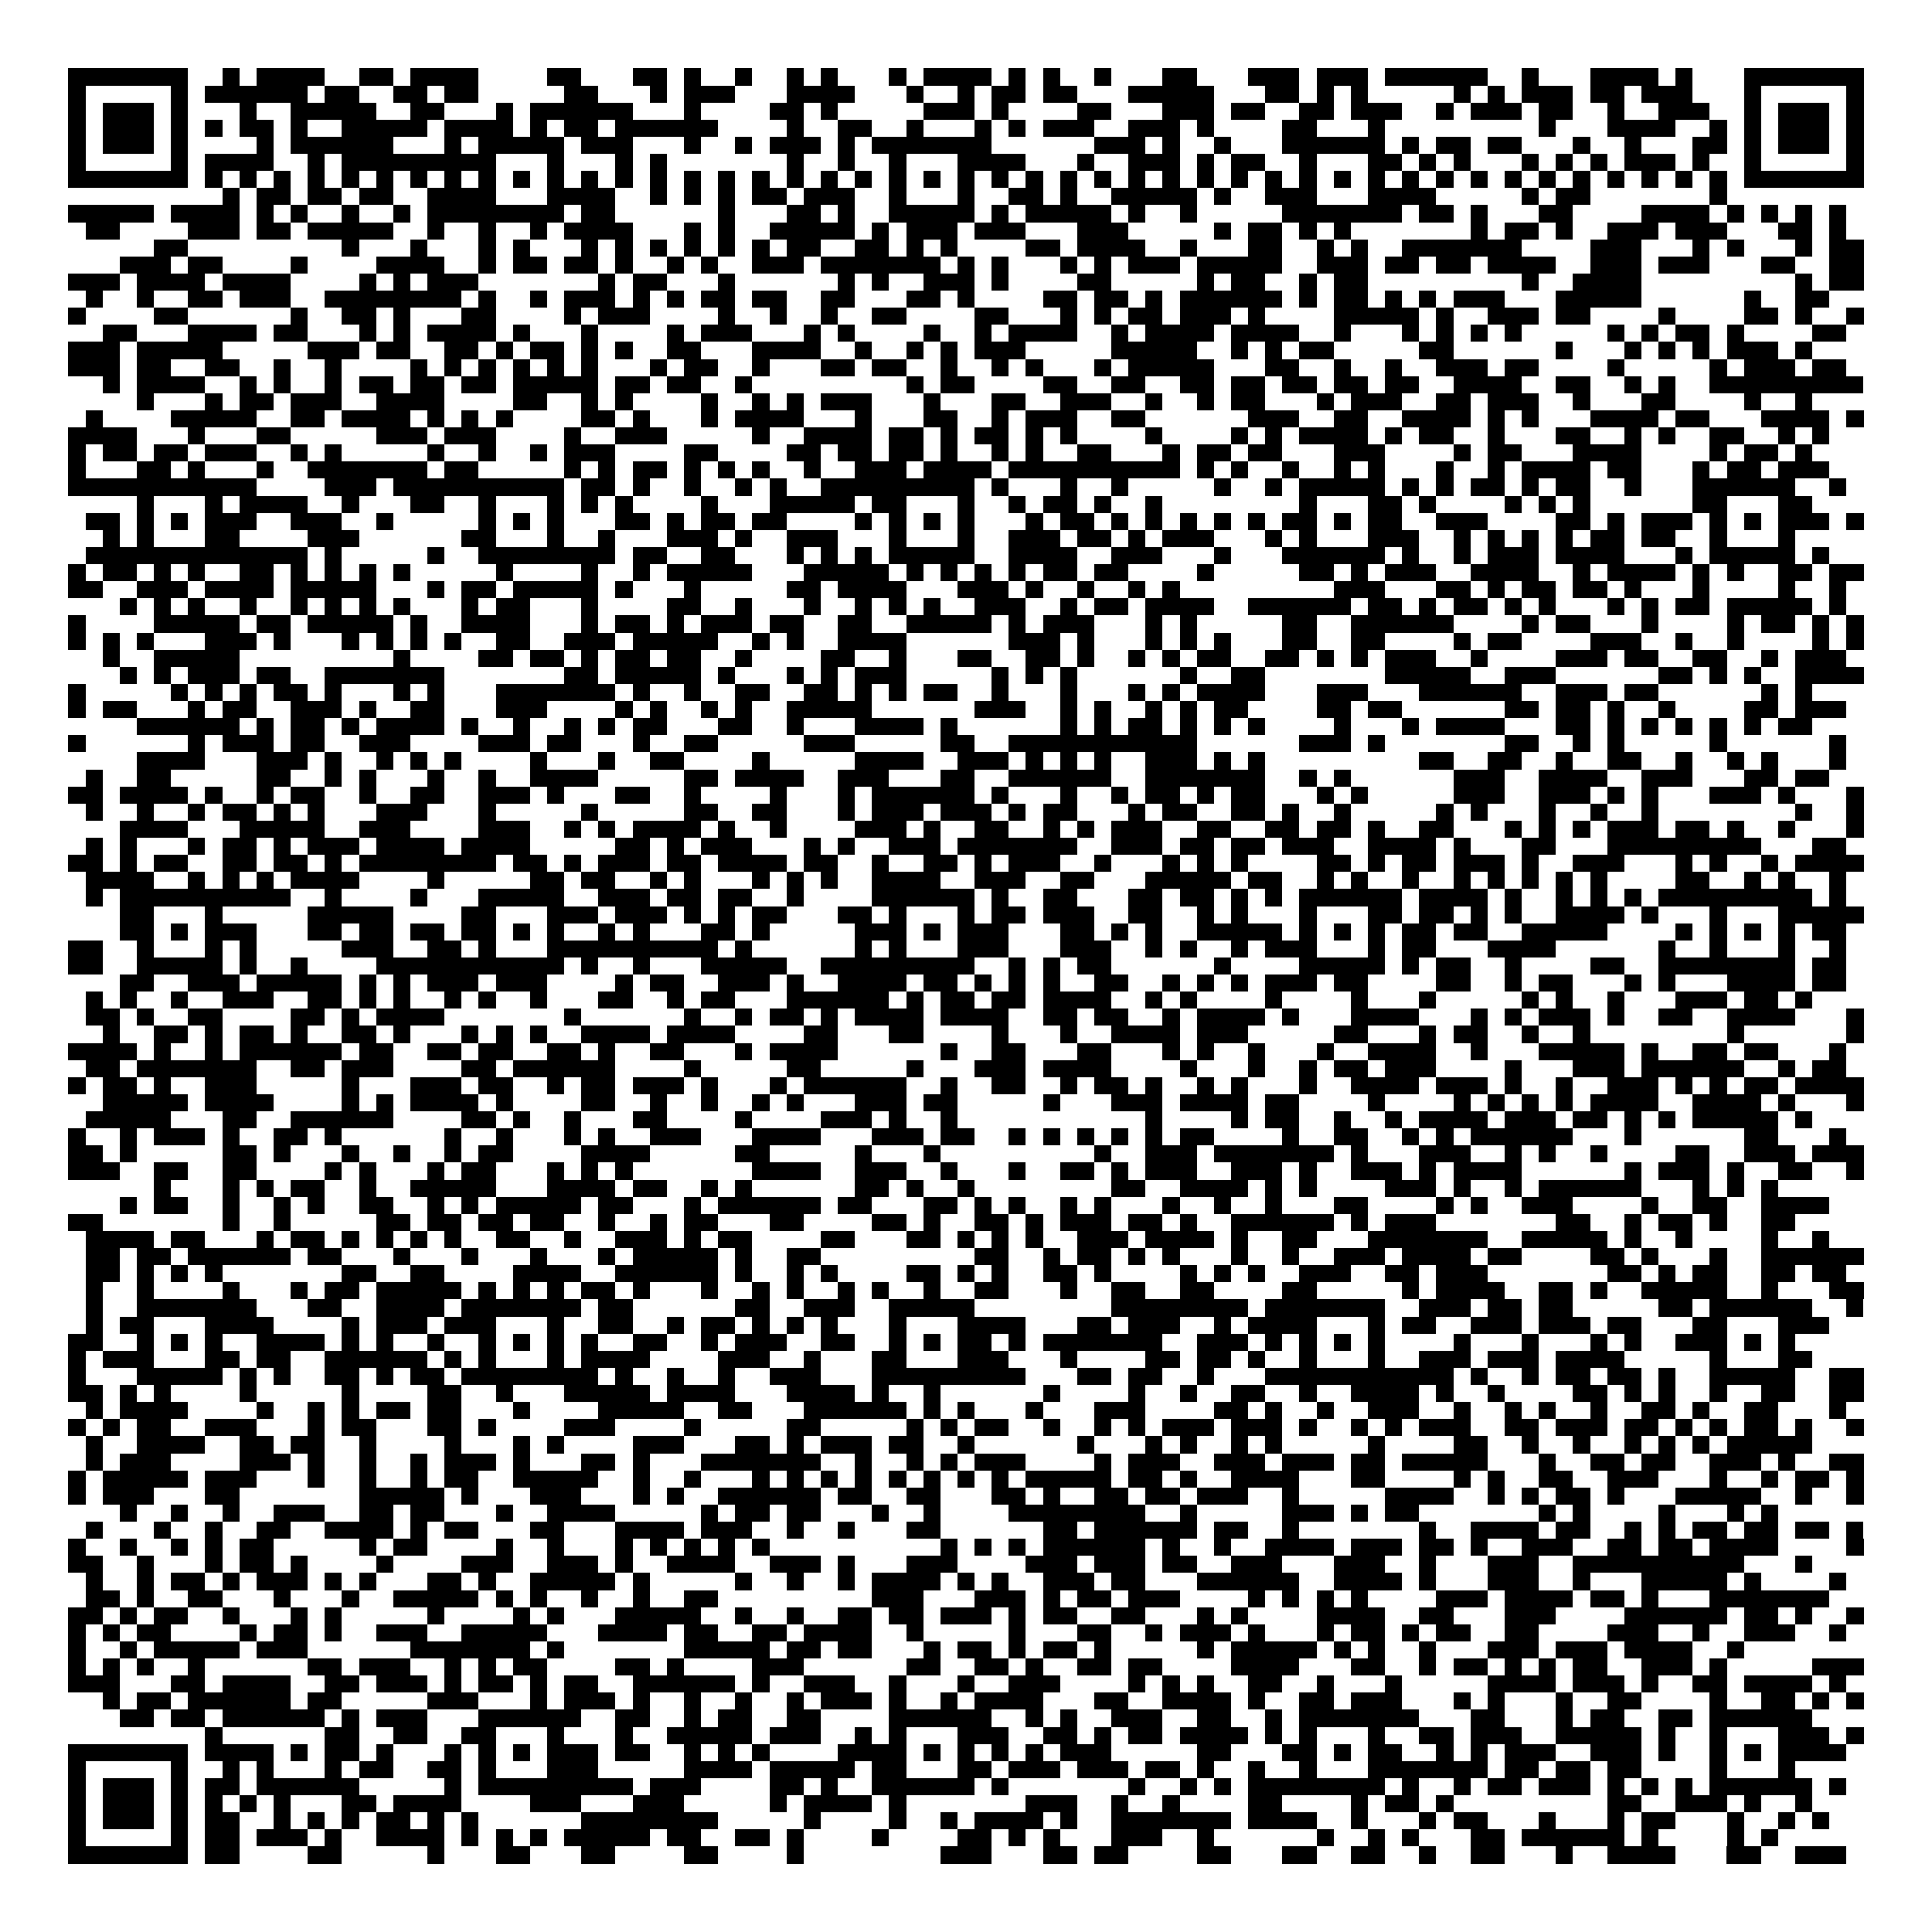<svg xmlns="http://www.w3.org/2000/svg" viewBox="0 0 113 113" shape-rendering="crispEdges"><path fill="#ffffff" d="M0 0h113v113H0z"/><path stroke="#000000" d="M4 4.5h7m2 0h1m1 0h4m2 0h2m1 0h4m4 0h2m3 0h2m1 0h1m2 0h1m2 0h1m1 0h1m3 0h1m1 0h4m1 0h1m1 0h1m2 0h1m3 0h2m3 0h3m1 0h3m1 0h6m2 0h1m3 0h4m1 0h1m3 0h7M4 5.5h1m5 0h1m1 0h6m1 0h2m2 0h2m1 0h2m5 0h2m3 0h1m1 0h3m3 0h4m3 0h1m2 0h1m1 0h2m1 0h2m3 0h5m3 0h2m1 0h1m1 0h1m5 0h1m1 0h1m1 0h3m1 0h2m1 0h3m3 0h1m5 0h1M4 6.5h1m1 0h3m1 0h1m3 0h1m2 0h5m2 0h2m3 0h1m1 0h6m3 0h1m4 0h2m1 0h1m5 0h3m1 0h1m4 0h2m3 0h3m1 0h2m2 0h2m1 0h3m2 0h1m1 0h3m1 0h2m2 0h1m2 0h3m2 0h1m1 0h3m1 0h1M4 7.5h1m1 0h3m1 0h1m1 0h1m1 0h2m1 0h1m2 0h5m1 0h4m1 0h1m1 0h2m1 0h6m4 0h1m2 0h2m2 0h1m3 0h1m1 0h1m1 0h3m2 0h3m1 0h1m4 0h2m3 0h1m9 0h1m3 0h4m2 0h1m1 0h1m1 0h3m1 0h1M4 8.5h1m1 0h3m1 0h1m4 0h1m1 0h6m3 0h1m1 0h5m1 0h3m3 0h1m2 0h1m1 0h3m1 0h1m1 0h7m6 0h3m1 0h1m2 0h1m3 0h6m1 0h1m1 0h2m1 0h2m3 0h1m2 0h1m3 0h2m1 0h1m1 0h3m1 0h1M4 9.5h1m5 0h1m1 0h4m2 0h1m1 0h9m3 0h1m3 0h1m1 0h1m7 0h1m2 0h1m2 0h1m3 0h4m3 0h1m2 0h3m1 0h1m1 0h2m2 0h1m3 0h2m1 0h1m1 0h1m3 0h1m1 0h1m1 0h1m1 0h3m1 0h1m2 0h1m5 0h1M4 10.5h7m1 0h1m1 0h1m1 0h1m1 0h1m1 0h1m1 0h1m1 0h1m1 0h1m1 0h1m1 0h1m1 0h1m1 0h1m1 0h1m1 0h1m1 0h1m1 0h1m1 0h1m1 0h1m1 0h1m1 0h1m1 0h1m1 0h1m1 0h1m1 0h1m1 0h1m1 0h1m1 0h1m1 0h1m1 0h1m1 0h1m1 0h1m1 0h1m1 0h1m1 0h1m1 0h1m1 0h1m1 0h1m1 0h1m1 0h1m1 0h1m1 0h1m1 0h1m1 0h1m1 0h1m1 0h1m1 0h7M13 11.5h1m1 0h2m1 0h2m1 0h2m2 0h4m3 0h4m2 0h1m1 0h1m1 0h1m1 0h2m1 0h3m2 0h1m3 0h1m2 0h2m1 0h1m2 0h5m1 0h1m2 0h3m3 0h4m5 0h1m1 0h2m7 0h1M4 12.5h5m1 0h4m1 0h1m1 0h1m2 0h1m2 0h1m1 0h8m1 0h2m6 0h1m3 0h2m1 0h1m2 0h5m1 0h1m1 0h5m1 0h1m2 0h1m5 0h7m1 0h2m1 0h1m3 0h2m4 0h4m1 0h1m1 0h1m1 0h1m1 0h1M5 13.5h2m4 0h3m1 0h2m1 0h5m2 0h1m2 0h1m2 0h1m1 0h4m3 0h1m1 0h1m2 0h5m1 0h1m1 0h3m1 0h3m3 0h3m5 0h1m1 0h2m1 0h1m1 0h1m7 0h1m1 0h2m1 0h1m2 0h3m1 0h3m3 0h2m1 0h1M9 14.5h2m9 0h1m3 0h1m3 0h1m1 0h1m3 0h1m1 0h1m1 0h1m1 0h1m1 0h1m1 0h1m1 0h2m2 0h2m1 0h1m1 0h1m4 0h2m1 0h4m2 0h1m3 0h2m2 0h1m1 0h1m2 0h7m4 0h3m3 0h1m1 0h1m3 0h1m1 0h2M7 15.5h3m1 0h2m4 0h1m4 0h4m2 0h1m1 0h2m1 0h2m1 0h1m2 0h1m1 0h1m2 0h3m1 0h7m1 0h1m1 0h1m3 0h1m1 0h1m1 0h3m1 0h5m2 0h3m1 0h2m1 0h2m1 0h4m2 0h3m1 0h3m3 0h2m2 0h2M4 16.5h3m1 0h4m1 0h4m4 0h1m1 0h1m1 0h3m7 0h1m1 0h2m3 0h1m6 0h1m1 0h1m2 0h3m1 0h1m4 0h2m5 0h1m1 0h2m2 0h1m1 0h2m9 0h1m2 0h4m9 0h1m1 0h2M5 17.5h1m2 0h1m2 0h2m1 0h3m2 0h8m1 0h1m2 0h1m1 0h3m1 0h1m1 0h1m1 0h2m1 0h2m2 0h2m3 0h2m1 0h1m4 0h2m1 0h2m1 0h1m1 0h6m1 0h1m1 0h2m1 0h1m1 0h1m1 0h3m3 0h5m6 0h1m2 0h2M4 18.5h1m4 0h2m6 0h1m2 0h2m1 0h1m3 0h2m4 0h1m1 0h3m4 0h1m2 0h1m2 0h1m2 0h2m4 0h2m3 0h1m1 0h1m1 0h2m1 0h3m1 0h1m4 0h5m1 0h1m2 0h3m1 0h2m4 0h1m4 0h2m1 0h1m2 0h1M6 19.5h2m3 0h4m1 0h2m3 0h1m1 0h1m1 0h4m1 0h1m3 0h1m4 0h1m1 0h3m3 0h1m1 0h1m4 0h1m2 0h1m1 0h4m2 0h1m1 0h4m1 0h4m2 0h1m3 0h1m1 0h1m1 0h1m1 0h1m5 0h1m1 0h1m1 0h2m1 0h1m4 0h2M4 20.5h3m1 0h5m5 0h3m1 0h2m2 0h2m1 0h1m1 0h2m1 0h1m1 0h1m2 0h2m3 0h4m2 0h1m2 0h1m1 0h1m1 0h3m5 0h5m2 0h1m1 0h1m1 0h2m5 0h2m6 0h1m3 0h1m1 0h1m1 0h1m1 0h3m1 0h1M4 21.5h3m1 0h2m2 0h2m2 0h1m2 0h1m4 0h1m1 0h1m1 0h1m1 0h1m1 0h1m1 0h1m3 0h1m1 0h2m2 0h1m3 0h2m1 0h2m2 0h1m2 0h1m1 0h1m3 0h1m1 0h5m3 0h2m2 0h1m2 0h1m2 0h3m1 0h2m4 0h1m5 0h1m1 0h3m1 0h2M6 22.5h1m1 0h4m2 0h1m1 0h1m2 0h1m1 0h2m1 0h2m1 0h2m1 0h5m1 0h2m1 0h2m2 0h1m9 0h1m1 0h2m4 0h2m2 0h2m2 0h2m1 0h2m1 0h2m1 0h2m1 0h2m2 0h4m2 0h2m2 0h1m1 0h1m2 0h9M8 23.5h1m3 0h1m1 0h2m1 0h3m2 0h4m4 0h2m2 0h1m1 0h1m4 0h1m2 0h1m1 0h1m1 0h3m3 0h1m3 0h2m2 0h3m2 0h1m2 0h1m1 0h2m3 0h1m1 0h3m2 0h2m1 0h3m2 0h1m3 0h2m4 0h1m2 0h1M5 24.5h1m4 0h5m2 0h2m1 0h4m1 0h1m1 0h1m1 0h1m4 0h2m1 0h1m3 0h1m1 0h4m3 0h1m3 0h2m2 0h1m1 0h3m2 0h2m6 0h3m2 0h2m2 0h4m1 0h1m1 0h1m3 0h4m1 0h2m3 0h4m1 0h1M4 25.5h4m3 0h1m3 0h2m5 0h3m1 0h3m4 0h1m2 0h3m5 0h1m2 0h4m1 0h2m1 0h1m1 0h2m1 0h1m1 0h1m4 0h1m4 0h1m1 0h1m1 0h4m1 0h1m1 0h2m2 0h1m3 0h2m2 0h1m1 0h1m2 0h2m2 0h1m1 0h1M4 26.5h1m1 0h2m1 0h2m1 0h3m2 0h1m1 0h1m5 0h1m2 0h1m2 0h1m1 0h3m4 0h2m4 0h2m1 0h2m1 0h2m1 0h1m2 0h1m1 0h1m2 0h2m3 0h1m1 0h2m1 0h2m3 0h3m4 0h1m1 0h2m3 0h4m4 0h1m1 0h2m1 0h1M4 27.5h1m3 0h2m1 0h1m3 0h1m2 0h7m1 0h2m5 0h1m1 0h1m1 0h2m1 0h1m1 0h1m1 0h1m2 0h1m2 0h3m1 0h4m1 0h10m1 0h1m1 0h1m2 0h1m2 0h1m1 0h1m3 0h1m2 0h1m1 0h4m1 0h2m3 0h1m1 0h2m1 0h3M4 28.5h11m4 0h3m1 0h10m1 0h2m1 0h1m2 0h1m2 0h1m1 0h1m2 0h9m1 0h1m3 0h1m2 0h1m5 0h1m2 0h1m1 0h5m1 0h1m1 0h1m1 0h2m1 0h1m1 0h2m2 0h1m3 0h6m2 0h1M8 29.5h1m3 0h1m1 0h4m2 0h1m3 0h2m2 0h1m3 0h1m1 0h1m1 0h1m4 0h1m3 0h5m1 0h2m3 0h1m2 0h1m1 0h2m1 0h1m2 0h1m8 0h1m3 0h2m1 0h1m4 0h1m1 0h1m1 0h1m6 0h2m3 0h2M5 30.5h2m1 0h1m1 0h1m1 0h3m2 0h3m2 0h1m5 0h1m1 0h1m1 0h1m3 0h2m1 0h1m1 0h2m1 0h2m4 0h1m1 0h1m1 0h1m1 0h1m3 0h1m1 0h2m1 0h1m1 0h1m1 0h1m1 0h1m1 0h1m1 0h2m1 0h1m1 0h2m2 0h3m4 0h2m1 0h1m1 0h3m1 0h1m1 0h1m1 0h3m1 0h1M6 31.5h1m1 0h1m3 0h2m4 0h3m6 0h2m3 0h1m2 0h1m3 0h3m1 0h1m2 0h3m3 0h1m3 0h1m2 0h3m1 0h2m1 0h1m1 0h3m3 0h1m1 0h1m3 0h3m2 0h1m1 0h1m1 0h1m1 0h1m1 0h2m1 0h2m2 0h1m3 0h1M5 32.5h13m1 0h1m5 0h1m2 0h8m1 0h2m2 0h2m3 0h1m1 0h1m1 0h1m1 0h5m2 0h4m2 0h3m3 0h1m3 0h6m1 0h1m2 0h1m1 0h3m1 0h4m3 0h1m1 0h5m1 0h1M4 33.5h1m1 0h2m1 0h1m1 0h1m2 0h2m1 0h1m1 0h1m1 0h1m1 0h1m5 0h1m4 0h1m2 0h1m1 0h5m3 0h5m1 0h1m1 0h1m1 0h1m1 0h1m1 0h2m1 0h2m4 0h1m5 0h2m1 0h1m1 0h3m2 0h4m2 0h1m1 0h4m1 0h1m1 0h1m2 0h2m1 0h2M4 34.5h2m2 0h3m1 0h4m1 0h5m3 0h1m1 0h2m1 0h5m1 0h1m3 0h1m5 0h2m1 0h4m3 0h3m1 0h1m2 0h1m2 0h1m1 0h1m9 0h3m3 0h2m1 0h1m1 0h2m1 0h2m1 0h1m3 0h1m4 0h1m2 0h1M7 35.5h1m1 0h1m1 0h1m2 0h1m2 0h1m1 0h1m1 0h1m1 0h1m3 0h1m1 0h2m3 0h1m4 0h2m2 0h1m3 0h1m2 0h1m1 0h1m1 0h1m2 0h3m2 0h1m1 0h2m1 0h4m2 0h6m1 0h2m1 0h1m1 0h2m1 0h1m1 0h1m3 0h1m1 0h1m1 0h2m1 0h5m1 0h1M4 36.5h1m4 0h5m1 0h2m1 0h5m1 0h1m2 0h4m3 0h1m1 0h2m1 0h1m1 0h3m1 0h2m2 0h2m2 0h5m1 0h1m1 0h3m3 0h1m1 0h1m5 0h2m2 0h6m4 0h1m1 0h2m3 0h1m4 0h1m1 0h2m1 0h1m1 0h1M4 37.5h1m1 0h1m1 0h1m3 0h3m1 0h1m3 0h1m1 0h1m1 0h1m1 0h1m2 0h2m2 0h3m1 0h5m2 0h1m1 0h1m2 0h4m6 0h3m1 0h1m3 0h1m1 0h1m1 0h1m3 0h2m2 0h2m4 0h1m1 0h2m4 0h3m2 0h1m2 0h1m4 0h1m1 0h1M6 38.5h1m2 0h5m9 0h1m4 0h2m1 0h2m1 0h1m1 0h2m1 0h2m2 0h1m4 0h2m2 0h1m3 0h2m2 0h2m1 0h1m2 0h1m1 0h1m1 0h2m2 0h2m1 0h1m1 0h1m1 0h3m2 0h1m4 0h3m1 0h2m2 0h2m2 0h1m1 0h3M7 39.5h1m1 0h1m1 0h3m1 0h2m2 0h7m7 0h2m1 0h5m1 0h1m3 0h1m1 0h1m1 0h3m5 0h1m1 0h1m1 0h1m6 0h1m2 0h2m7 0h5m2 0h3m6 0h2m1 0h1m1 0h1m2 0h4M4 40.5h1m5 0h1m1 0h1m1 0h1m1 0h2m1 0h1m3 0h1m1 0h1m3 0h7m1 0h1m2 0h1m2 0h2m2 0h2m1 0h1m1 0h1m1 0h2m2 0h1m3 0h1m3 0h1m1 0h1m1 0h4m3 0h3m3 0h6m2 0h3m1 0h2m6 0h1m1 0h1M4 41.5h1m1 0h2m3 0h1m1 0h2m2 0h3m1 0h1m2 0h2m3 0h3m4 0h1m1 0h1m2 0h1m1 0h1m2 0h5m6 0h3m2 0h1m1 0h1m2 0h1m1 0h1m1 0h2m4 0h2m1 0h2m6 0h2m1 0h2m1 0h1m2 0h1m4 0h2m1 0h3M8 42.5h6m1 0h1m1 0h2m1 0h1m1 0h4m1 0h1m2 0h1m2 0h1m1 0h1m1 0h2m3 0h2m2 0h1m3 0h4m1 0h1m6 0h1m1 0h1m1 0h2m1 0h1m1 0h1m1 0h1m4 0h1m3 0h1m1 0h4m3 0h2m1 0h1m1 0h1m1 0h1m1 0h1m1 0h1m1 0h2M4 43.5h1m6 0h1m1 0h3m1 0h2m2 0h3m4 0h3m1 0h2m3 0h1m2 0h2m5 0h3m5 0h2m2 0h11m6 0h3m1 0h1m7 0h2m2 0h1m1 0h1m5 0h1m6 0h1M8 44.5h4m3 0h3m1 0h1m2 0h1m1 0h1m1 0h1m4 0h1m3 0h1m2 0h2m4 0h1m5 0h4m2 0h3m1 0h1m1 0h1m1 0h1m2 0h3m1 0h1m1 0h1m9 0h2m2 0h2m2 0h1m2 0h2m2 0h1m2 0h1m1 0h1m3 0h1M5 45.5h1m2 0h2m5 0h2m2 0h1m1 0h1m3 0h1m2 0h1m2 0h4m5 0h2m1 0h4m2 0h3m3 0h2m2 0h6m2 0h7m2 0h1m1 0h1m6 0h3m2 0h4m2 0h3m3 0h2m1 0h2M4 46.5h2m1 0h4m1 0h1m2 0h1m1 0h2m2 0h1m2 0h2m2 0h3m1 0h1m3 0h2m2 0h1m4 0h1m3 0h1m1 0h6m1 0h1m3 0h1m2 0h1m1 0h2m1 0h1m1 0h2m3 0h1m1 0h1m5 0h3m2 0h3m1 0h1m1 0h1m3 0h3m1 0h1m3 0h1M5 47.5h1m2 0h1m2 0h1m1 0h2m1 0h1m1 0h1m3 0h3m3 0h1m5 0h1m5 0h2m2 0h2m3 0h1m1 0h3m1 0h3m1 0h1m1 0h2m3 0h1m1 0h2m2 0h2m1 0h1m2 0h1m5 0h1m1 0h1m3 0h1m2 0h1m2 0h1m8 0h1m2 0h1M7 48.5h4m3 0h5m2 0h3m4 0h3m2 0h1m1 0h1m1 0h4m1 0h1m2 0h1m4 0h3m1 0h1m2 0h2m2 0h1m1 0h1m1 0h3m2 0h2m2 0h2m1 0h2m1 0h1m2 0h2m3 0h1m1 0h1m1 0h1m1 0h3m1 0h2m1 0h1m2 0h1m3 0h1M5 49.5h1m1 0h1m3 0h1m1 0h2m1 0h1m1 0h3m1 0h4m1 0h4m5 0h2m1 0h1m1 0h3m3 0h1m1 0h1m2 0h3m1 0h7m2 0h3m1 0h2m1 0h2m1 0h3m2 0h4m1 0h1m3 0h2m3 0h9m3 0h2M4 50.5h2m1 0h1m1 0h2m2 0h2m1 0h2m1 0h1m1 0h8m1 0h2m1 0h1m1 0h3m1 0h2m1 0h4m1 0h2m2 0h1m2 0h2m1 0h1m1 0h3m2 0h1m3 0h1m1 0h1m1 0h1m4 0h2m1 0h1m1 0h2m1 0h3m1 0h1m2 0h3m3 0h1m1 0h1m2 0h1m1 0h4M5 51.5h4m2 0h1m1 0h1m1 0h1m1 0h4m4 0h1m5 0h2m1 0h2m2 0h1m1 0h1m3 0h1m1 0h1m1 0h1m2 0h4m2 0h3m2 0h2m3 0h5m1 0h2m2 0h1m1 0h1m2 0h1m2 0h1m1 0h1m1 0h1m1 0h1m1 0h1m4 0h2m2 0h1m1 0h1m2 0h1M5 52.5h1m1 0h10m2 0h1m4 0h1m3 0h5m2 0h3m1 0h2m1 0h2m2 0h1m4 0h6m1 0h1m2 0h2m3 0h2m1 0h2m1 0h1m1 0h1m1 0h6m1 0h4m1 0h1m2 0h1m1 0h1m1 0h1m1 0h9m1 0h1M7 53.5h2m3 0h1m5 0h5m4 0h2m3 0h3m1 0h3m1 0h1m1 0h1m1 0h2m3 0h2m1 0h1m3 0h1m1 0h2m1 0h3m2 0h2m2 0h1m1 0h1m3 0h1m3 0h2m1 0h2m1 0h1m1 0h1m2 0h4m1 0h1m3 0h1m3 0h5M7 54.5h2m1 0h1m1 0h3m3 0h2m1 0h2m1 0h2m1 0h2m1 0h1m1 0h1m2 0h1m1 0h1m3 0h2m1 0h1m5 0h3m1 0h1m1 0h3m3 0h2m1 0h1m1 0h1m2 0h5m1 0h1m1 0h1m1 0h1m1 0h2m1 0h2m2 0h5m4 0h1m1 0h1m1 0h1m1 0h1m1 0h2M4 55.5h2m2 0h1m3 0h1m1 0h1m5 0h3m2 0h2m1 0h1m3 0h10m1 0h1m6 0h1m1 0h1m3 0h3m3 0h3m2 0h1m1 0h1m2 0h1m1 0h3m3 0h1m1 0h2m3 0h4m6 0h1m2 0h1m3 0h1m2 0h1M4 56.5h2m2 0h5m1 0h1m2 0h1m4 0h11m1 0h1m2 0h1m3 0h5m2 0h9m2 0h1m1 0h1m1 0h2m6 0h1m4 0h5m1 0h1m1 0h2m2 0h1m4 0h2m2 0h8m1 0h2M7 57.5h2m2 0h3m1 0h5m1 0h1m1 0h1m1 0h3m1 0h3m4 0h1m1 0h2m2 0h3m1 0h1m2 0h4m1 0h2m1 0h1m1 0h1m1 0h1m2 0h2m2 0h1m1 0h1m1 0h1m1 0h3m1 0h2m4 0h2m2 0h1m1 0h2m3 0h1m1 0h1m3 0h4m1 0h2M5 58.5h1m1 0h1m2 0h1m2 0h3m2 0h2m1 0h1m1 0h1m2 0h1m1 0h1m2 0h1m3 0h2m2 0h1m1 0h2m3 0h6m1 0h1m1 0h2m1 0h2m1 0h4m2 0h1m1 0h1m4 0h1m4 0h1m3 0h1m5 0h1m1 0h1m2 0h1m3 0h3m1 0h2m1 0h1M5 59.5h2m1 0h1m2 0h2m4 0h2m1 0h1m1 0h4m7 0h1m6 0h1m2 0h1m1 0h2m1 0h1m1 0h4m1 0h4m2 0h2m1 0h2m2 0h1m1 0h4m1 0h1m3 0h4m3 0h1m1 0h1m1 0h3m1 0h1m2 0h2m2 0h4m3 0h1M6 60.5h1m2 0h2m1 0h1m1 0h2m1 0h1m2 0h2m1 0h1m3 0h1m1 0h1m1 0h1m2 0h4m1 0h4m4 0h2m3 0h2m4 0h1m3 0h1m2 0h4m1 0h3m5 0h2m3 0h1m1 0h2m2 0h1m2 0h1m8 0h1m6 0h1M4 61.5h4m1 0h1m2 0h1m1 0h6m1 0h2m2 0h2m1 0h2m2 0h2m1 0h1m2 0h2m3 0h1m1 0h4m6 0h1m2 0h2m3 0h2m3 0h1m1 0h1m2 0h1m3 0h1m2 0h4m2 0h1m3 0h5m1 0h1m2 0h2m1 0h2m3 0h1M5 62.5h2m1 0h7m2 0h2m1 0h3m4 0h2m1 0h6m4 0h1m5 0h2m5 0h1m3 0h3m1 0h4m4 0h1m3 0h1m2 0h1m1 0h2m1 0h3m4 0h1m3 0h3m1 0h6m2 0h1m1 0h2M4 63.5h1m1 0h2m1 0h1m2 0h3m5 0h1m3 0h3m1 0h2m2 0h1m1 0h2m1 0h3m1 0h1m3 0h1m1 0h6m2 0h1m2 0h2m2 0h1m1 0h2m1 0h1m2 0h1m1 0h1m3 0h1m2 0h4m1 0h3m1 0h1m2 0h1m2 0h3m1 0h1m1 0h1m1 0h2m1 0h4M6 64.5h5m1 0h4m4 0h1m1 0h1m1 0h4m1 0h1m4 0h2m2 0h1m2 0h1m2 0h1m1 0h1m3 0h3m1 0h2m5 0h1m3 0h3m1 0h4m1 0h2m4 0h1m4 0h1m1 0h1m1 0h1m1 0h1m1 0h4m2 0h4m1 0h1m3 0h1M5 65.5h5m3 0h2m2 0h6m4 0h2m1 0h1m2 0h1m3 0h2m4 0h1m4 0h3m1 0h1m2 0h1m11 0h1m4 0h1m1 0h2m2 0h1m2 0h1m1 0h4m1 0h3m1 0h2m1 0h1m1 0h1m1 0h5m1 0h1M4 66.5h1m2 0h1m1 0h3m1 0h1m2 0h2m1 0h1m6 0h1m2 0h1m3 0h1m1 0h1m2 0h3m3 0h4m3 0h3m1 0h2m2 0h1m1 0h1m1 0h1m1 0h1m1 0h1m1 0h2m4 0h1m2 0h2m2 0h1m1 0h1m1 0h6m3 0h1m6 0h2m3 0h1M4 67.5h2m1 0h1m5 0h2m1 0h1m3 0h1m2 0h1m2 0h1m1 0h2m4 0h4m5 0h2m5 0h1m3 0h1m9 0h1m2 0h3m1 0h7m1 0h1m3 0h3m2 0h1m1 0h1m2 0h1m4 0h2m2 0h3m1 0h3M4 68.5h3m2 0h2m2 0h2m4 0h1m1 0h1m3 0h1m1 0h2m3 0h1m1 0h1m1 0h1m7 0h4m2 0h3m2 0h1m3 0h1m2 0h2m1 0h1m1 0h3m2 0h3m1 0h1m2 0h3m1 0h1m1 0h4m6 0h1m1 0h3m1 0h1m2 0h2m2 0h1M9 69.5h1m3 0h1m1 0h1m1 0h2m2 0h1m2 0h5m3 0h4m1 0h2m2 0h1m1 0h1m6 0h2m1 0h1m2 0h1m8 0h2m2 0h4m1 0h1m1 0h1m4 0h3m1 0h1m2 0h1m1 0h6m3 0h1m1 0h1m1 0h1M7 70.5h1m1 0h2m2 0h1m2 0h1m1 0h1m2 0h2m2 0h1m1 0h1m1 0h5m1 0h2m3 0h1m1 0h6m1 0h2m3 0h2m1 0h1m1 0h1m2 0h1m1 0h1m3 0h1m2 0h1m2 0h1m3 0h2m4 0h1m1 0h1m2 0h3m4 0h1m2 0h2m2 0h4M4 71.5h2m7 0h1m2 0h1m5 0h2m1 0h2m1 0h2m1 0h2m2 0h1m2 0h1m1 0h2m3 0h2m4 0h2m1 0h1m2 0h2m1 0h1m1 0h3m1 0h2m1 0h1m2 0h6m1 0h1m1 0h3m7 0h2m2 0h1m1 0h2m1 0h1m2 0h2M5 72.5h4m1 0h2m3 0h1m1 0h2m1 0h1m1 0h1m1 0h1m1 0h1m2 0h2m2 0h1m2 0h3m1 0h1m1 0h2m4 0h2m3 0h2m1 0h1m1 0h1m1 0h1m2 0h3m1 0h4m1 0h1m2 0h2m3 0h7m2 0h5m1 0h1m2 0h1m4 0h1m2 0h1M5 73.5h2m1 0h2m1 0h6m1 0h2m3 0h1m3 0h1m3 0h1m3 0h1m1 0h5m1 0h1m2 0h2m9 0h2m2 0h1m1 0h2m1 0h1m1 0h1m3 0h1m2 0h1m2 0h3m1 0h4m1 0h2m4 0h2m1 0h1m3 0h1m2 0h6M5 74.5h2m1 0h1m1 0h1m1 0h1m7 0h2m2 0h2m4 0h4m2 0h6m1 0h1m2 0h1m1 0h1m4 0h2m1 0h1m1 0h1m2 0h2m1 0h1m4 0h1m1 0h1m1 0h1m2 0h3m2 0h2m1 0h3m7 0h2m1 0h1m1 0h2m2 0h2m1 0h2M5 75.5h1m2 0h1m4 0h1m3 0h1m1 0h2m1 0h5m1 0h1m1 0h1m1 0h1m1 0h2m1 0h1m3 0h1m2 0h1m1 0h1m2 0h1m1 0h1m2 0h1m2 0h2m3 0h1m2 0h2m2 0h2m4 0h2m5 0h1m1 0h4m2 0h2m1 0h1m2 0h5m2 0h1m3 0h2M5 76.5h1m2 0h7m3 0h2m2 0h4m1 0h7m1 0h2m6 0h2m2 0h3m2 0h5m8 0h8m1 0h7m2 0h3m1 0h2m1 0h2m5 0h2m1 0h6m2 0h1M5 77.5h1m1 0h2m3 0h4m4 0h1m1 0h3m1 0h3m3 0h1m2 0h2m2 0h1m1 0h2m1 0h1m1 0h1m1 0h1m3 0h1m3 0h4m3 0h2m1 0h3m2 0h1m1 0h4m3 0h1m1 0h2m2 0h3m1 0h3m1 0h2m3 0h2m3 0h3M4 78.5h2m2 0h1m1 0h1m1 0h1m2 0h4m1 0h1m1 0h1m2 0h1m2 0h1m1 0h1m1 0h1m1 0h1m2 0h2m2 0h1m1 0h3m2 0h2m2 0h1m1 0h1m1 0h2m1 0h1m1 0h7m2 0h3m1 0h1m1 0h1m1 0h1m1 0h1m4 0h1m3 0h1m3 0h1m1 0h1m2 0h3m1 0h1m1 0h1M4 79.5h1m1 0h3m3 0h2m1 0h2m2 0h6m1 0h1m1 0h1m3 0h1m1 0h4m4 0h3m2 0h1m3 0h2m3 0h3m3 0h1m4 0h2m1 0h2m1 0h1m2 0h1m3 0h1m2 0h3m1 0h3m1 0h4m5 0h1m3 0h2M4 80.5h1m3 0h5m1 0h1m1 0h1m2 0h2m1 0h1m1 0h2m1 0h8m1 0h1m2 0h1m2 0h1m2 0h3m3 0h9m3 0h2m1 0h2m2 0h1m3 0h11m1 0h1m2 0h1m1 0h2m1 0h2m1 0h1m2 0h5m2 0h2M4 81.5h2m1 0h1m1 0h1m4 0h1m5 0h1m4 0h2m2 0h1m3 0h5m1 0h4m3 0h4m1 0h1m2 0h1m6 0h1m4 0h1m2 0h1m2 0h2m2 0h1m2 0h4m1 0h1m2 0h1m4 0h2m1 0h1m1 0h1m2 0h1m2 0h2m2 0h2M5 82.5h1m1 0h4m4 0h1m2 0h1m1 0h1m1 0h2m1 0h2m3 0h1m4 0h5m2 0h2m3 0h6m1 0h1m1 0h1m3 0h1m3 0h3m4 0h2m1 0h1m2 0h1m2 0h3m2 0h1m2 0h1m1 0h1m2 0h1m2 0h2m1 0h1m2 0h2m3 0h1M4 83.5h1m1 0h1m1 0h2m2 0h3m3 0h1m1 0h2m3 0h2m1 0h1m4 0h3m4 0h1m5 0h2m5 0h1m1 0h1m1 0h2m2 0h1m2 0h1m1 0h1m1 0h3m1 0h3m1 0h1m2 0h1m1 0h1m1 0h3m2 0h2m1 0h3m1 0h2m1 0h1m1 0h1m1 0h2m1 0h1m2 0h1M5 84.5h1m2 0h4m2 0h2m1 0h2m2 0h1m4 0h1m3 0h1m1 0h1m4 0h3m3 0h2m1 0h1m1 0h3m1 0h2m2 0h1m6 0h1m3 0h1m1 0h1m2 0h1m1 0h1m5 0h1m4 0h2m2 0h1m2 0h1m2 0h1m1 0h1m1 0h1m1 0h5M5 85.5h1m1 0h3m4 0h3m1 0h1m2 0h1m2 0h1m1 0h3m1 0h1m3 0h2m1 0h1m3 0h7m2 0h1m2 0h1m1 0h1m1 0h3m4 0h1m1 0h3m2 0h3m1 0h3m1 0h2m1 0h5m3 0h1m2 0h2m1 0h2m2 0h3m1 0h1m2 0h2M4 86.5h1m1 0h5m1 0h3m3 0h1m2 0h1m2 0h1m1 0h2m2 0h5m2 0h1m2 0h1m3 0h1m1 0h1m1 0h1m1 0h1m1 0h1m1 0h1m1 0h1m1 0h1m1 0h5m1 0h2m1 0h1m2 0h4m3 0h2m4 0h1m1 0h1m2 0h2m2 0h3m3 0h1m2 0h1m1 0h2m1 0h1M4 87.5h1m1 0h3m3 0h2m7 0h5m1 0h1m3 0h3m3 0h1m1 0h1m2 0h6m1 0h2m2 0h2m3 0h2m1 0h1m2 0h2m1 0h2m1 0h3m2 0h1m5 0h4m2 0h1m1 0h1m1 0h2m1 0h1m3 0h5m2 0h1m2 0h1M7 88.5h1m2 0h1m2 0h1m2 0h3m2 0h2m1 0h2m3 0h1m2 0h4m5 0h1m1 0h2m1 0h2m3 0h1m2 0h1m4 0h8m2 0h1m5 0h3m1 0h1m1 0h2m7 0h1m1 0h1m4 0h1m3 0h1m1 0h1M5 89.5h1m3 0h1m2 0h1m2 0h2m2 0h4m1 0h1m1 0h2m3 0h2m3 0h4m1 0h3m2 0h1m2 0h1m3 0h2m6 0h2m1 0h6m1 0h2m2 0h1m7 0h1m2 0h4m1 0h2m2 0h1m1 0h1m1 0h2m1 0h2m1 0h2m1 0h1M4 90.5h1m2 0h1m2 0h1m1 0h1m1 0h2m5 0h1m1 0h2m4 0h1m2 0h1m3 0h1m1 0h1m1 0h1m1 0h1m1 0h1m10 0h1m1 0h1m1 0h1m1 0h6m1 0h1m2 0h1m2 0h4m1 0h3m1 0h2m1 0h1m2 0h3m2 0h2m1 0h2m1 0h4m4 0h1M4 91.5h2m2 0h1m3 0h1m1 0h2m1 0h1m4 0h1m4 0h3m2 0h3m1 0h1m2 0h4m2 0h3m1 0h1m3 0h3m4 0h3m1 0h3m1 0h2m2 0h3m3 0h3m2 0h1m3 0h3m2 0h10m3 0h1M5 92.5h1m2 0h1m1 0h2m1 0h1m1 0h3m1 0h1m1 0h1m3 0h2m1 0h1m2 0h5m1 0h1m5 0h1m2 0h1m2 0h1m1 0h4m1 0h1m1 0h1m2 0h3m1 0h2m3 0h6m2 0h4m1 0h1m3 0h3m2 0h1m3 0h5m1 0h1m4 0h1M5 93.5h2m1 0h1m2 0h2m3 0h1m3 0h1m2 0h5m1 0h1m1 0h1m2 0h1m2 0h1m2 0h2m9 0h3m3 0h3m1 0h1m1 0h2m1 0h3m4 0h1m1 0h1m1 0h1m1 0h1m4 0h3m1 0h4m1 0h2m1 0h1m3 0h7M4 94.5h2m1 0h1m1 0h2m2 0h1m3 0h1m1 0h1m5 0h1m4 0h1m1 0h1m3 0h5m2 0h1m2 0h1m2 0h2m1 0h2m1 0h3m1 0h1m1 0h2m2 0h2m3 0h1m1 0h1m4 0h4m2 0h2m3 0h3m4 0h6m1 0h2m1 0h1m2 0h1M4 95.5h1m1 0h1m1 0h2m4 0h1m1 0h2m1 0h1m2 0h3m2 0h5m3 0h4m1 0h2m2 0h2m1 0h4m2 0h1m5 0h1m3 0h2m2 0h1m1 0h3m1 0h1m3 0h1m1 0h2m1 0h1m1 0h2m2 0h2m4 0h3m2 0h1m2 0h3m2 0h1M4 96.5h1m2 0h1m1 0h5m1 0h3m6 0h7m1 0h1m7 0h5m1 0h2m1 0h2m3 0h1m1 0h2m1 0h1m1 0h2m1 0h1m5 0h1m1 0h5m1 0h1m1 0h1m2 0h1m3 0h3m1 0h3m1 0h4m2 0h1M4 97.5h1m1 0h1m1 0h1m2 0h1m6 0h2m1 0h3m2 0h1m1 0h1m1 0h2m4 0h2m1 0h1m4 0h3m6 0h2m2 0h2m1 0h1m2 0h2m1 0h2m4 0h4m3 0h2m2 0h1m1 0h2m1 0h1m1 0h1m1 0h2m2 0h3m1 0h1m5 0h3M4 98.5h3m3 0h2m1 0h4m2 0h2m1 0h3m1 0h1m1 0h2m1 0h1m1 0h2m2 0h6m1 0h1m2 0h3m2 0h1m3 0h1m2 0h3m4 0h1m1 0h1m1 0h1m2 0h2m2 0h1m3 0h1m5 0h4m1 0h3m1 0h1m2 0h2m1 0h4m1 0h1M6 99.5h1m1 0h2m1 0h6m1 0h2m5 0h3m3 0h1m1 0h3m1 0h1m2 0h1m2 0h1m2 0h1m1 0h3m1 0h1m2 0h1m1 0h4m3 0h2m2 0h4m1 0h1m2 0h2m1 0h3m3 0h1m1 0h1m3 0h1m2 0h2m4 0h1m2 0h2m1 0h1m1 0h1M7 100.5h2m1 0h2m1 0h6m1 0h1m1 0h3m3 0h6m2 0h2m2 0h1m1 0h2m2 0h2m4 0h6m2 0h1m1 0h1m2 0h3m2 0h2m2 0h1m1 0h7m3 0h2m3 0h1m1 0h2m2 0h2m1 0h6M12 101.5h1m6 0h2m2 0h2m2 0h2m3 0h1m3 0h1m2 0h5m1 0h3m2 0h1m1 0h1m3 0h3m2 0h2m1 0h1m1 0h2m1 0h4m1 0h1m1 0h1m3 0h1m2 0h2m1 0h3m2 0h5m1 0h1m2 0h1m3 0h3m1 0h1M4 102.5h7m1 0h4m1 0h1m1 0h2m1 0h1m3 0h1m1 0h1m1 0h1m1 0h3m1 0h2m2 0h1m1 0h1m1 0h1m4 0h4m1 0h1m1 0h1m1 0h1m1 0h1m1 0h3m5 0h2m3 0h2m1 0h1m1 0h2m2 0h1m1 0h1m1 0h3m2 0h3m1 0h1m2 0h1m1 0h1m1 0h4M4 103.5h1m5 0h1m2 0h1m1 0h1m3 0h1m1 0h2m2 0h2m1 0h1m3 0h3m5 0h4m1 0h5m1 0h2m3 0h2m1 0h3m1 0h3m1 0h2m1 0h1m2 0h1m2 0h1m3 0h7m1 0h2m1 0h2m1 0h2m4 0h1m3 0h1M4 104.5h1m1 0h3m1 0h1m1 0h2m1 0h6m5 0h1m1 0h9m1 0h3m4 0h2m1 0h1m2 0h6m1 0h1m7 0h1m2 0h1m1 0h1m1 0h8m1 0h1m2 0h1m1 0h2m1 0h3m1 0h1m1 0h1m1 0h1m1 0h6m1 0h1M4 105.5h1m1 0h3m1 0h1m1 0h1m1 0h1m1 0h1m3 0h2m1 0h4m4 0h3m3 0h3m5 0h1m1 0h4m1 0h1m7 0h3m2 0h1m2 0h1m4 0h2m4 0h1m1 0h2m1 0h1m9 0h2m2 0h3m1 0h1m2 0h1M4 106.5h1m1 0h3m1 0h1m1 0h2m2 0h1m1 0h1m1 0h1m1 0h2m1 0h1m1 0h1m6 0h8m5 0h1m4 0h1m2 0h1m1 0h4m1 0h1m2 0h7m1 0h4m2 0h1m3 0h1m1 0h2m3 0h1m3 0h1m1 0h2m3 0h1m2 0h1m1 0h1M4 107.5h1m5 0h1m1 0h2m1 0h3m1 0h1m2 0h4m1 0h1m1 0h1m1 0h1m1 0h5m1 0h2m2 0h2m1 0h1m4 0h1m4 0h2m1 0h1m1 0h1m3 0h3m2 0h1m6 0h1m2 0h1m1 0h1m3 0h2m1 0h6m1 0h1m4 0h1m1 0h1M4 108.5h7m1 0h2m4 0h2m5 0h1m3 0h2m3 0h2m4 0h2m4 0h1m8 0h3m3 0h2m1 0h2m4 0h2m3 0h2m2 0h2m2 0h1m2 0h2m3 0h1m2 0h4m3 0h2m2 0h3"/></svg>
